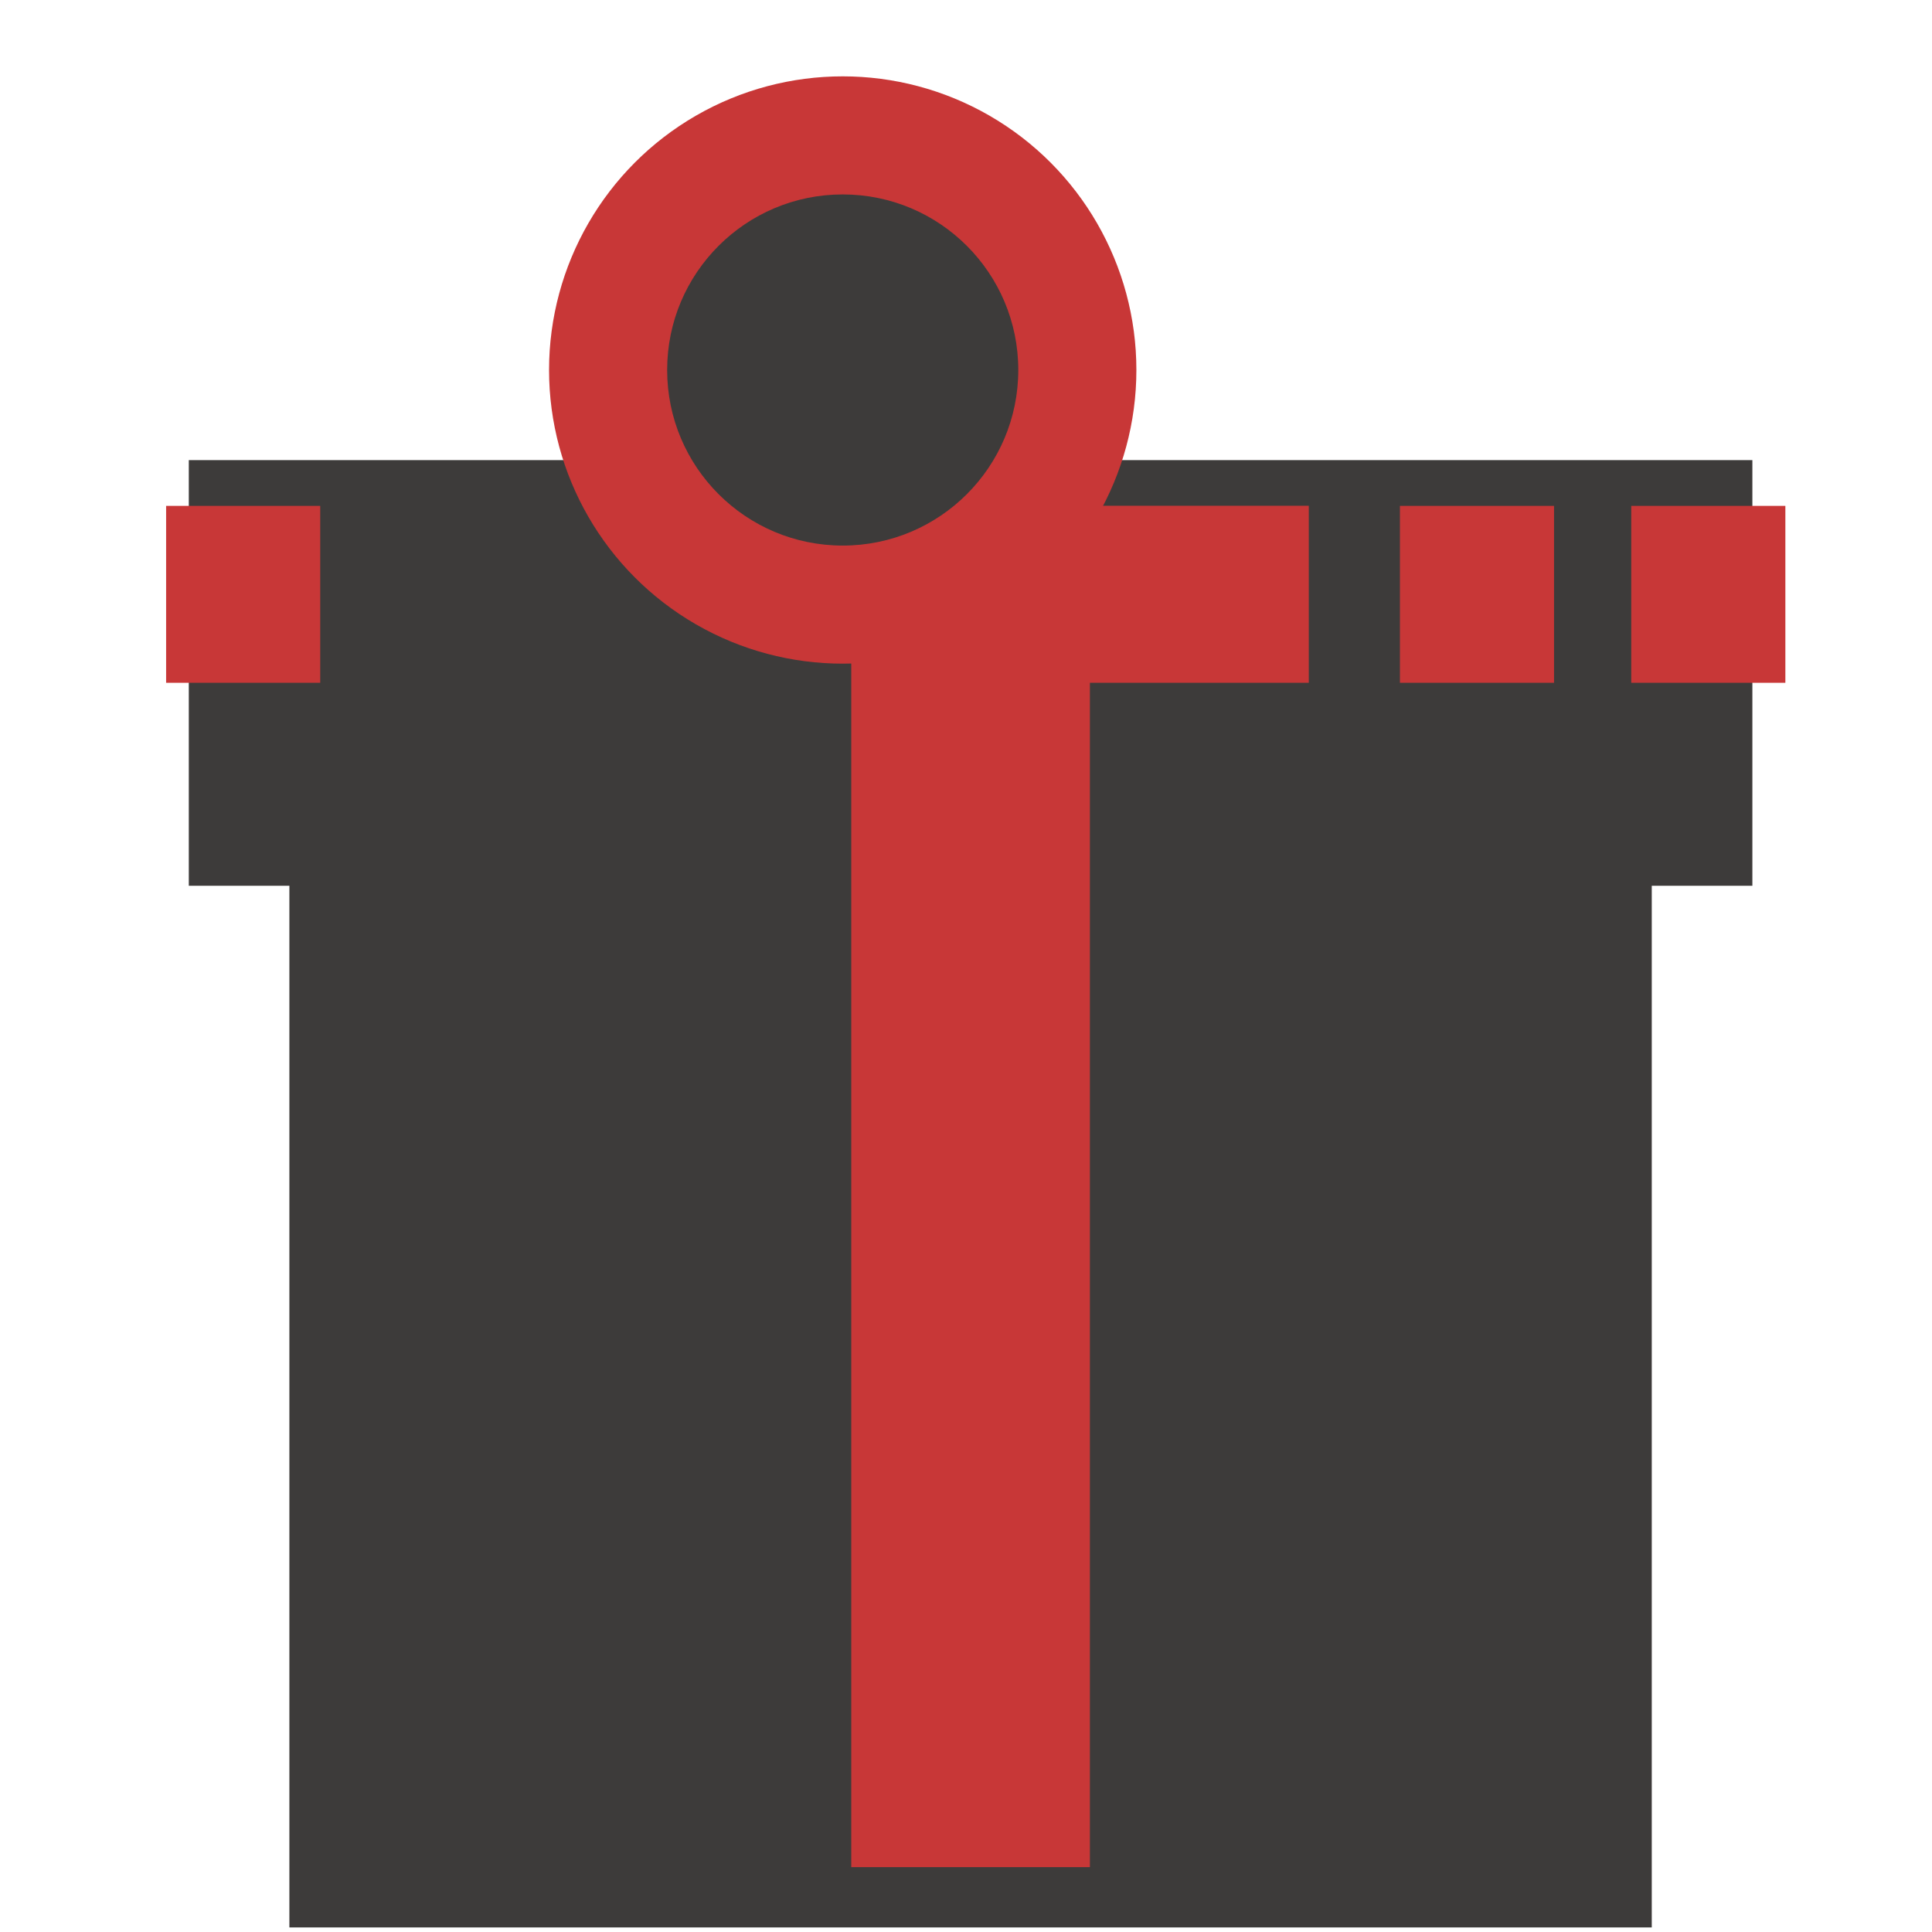 <?xml version="1.0" encoding="UTF-8" standalone="no"?>
<!-- Created with Inkscape (http://www.inkscape.org/) -->

<svg
   width="192"
   height="192"
   viewBox="0 0 165.999 165.999"
   version="1.1"
   id="svg5"
   inkscape:version="1.1.2 (0a00cf5339, 2022-02-04)"
   sodipodi:docname="logo.svg"
   inkscape:export-filename="/home/wra/Documents/svgs/logo.png"
   inkscape:export-xdpi="96"
   inkscape:export-ydpi="96"
   xmlns:inkscape="http://www.inkscape.org/namespaces/inkscape"
   xmlns:sodipodi="http://sodipodi.sourceforge.net/DTD/sodipodi-0.dtd"
   xmlns="http://www.w3.org/2000/svg"
   xmlns:svg="http://www.w3.org/2000/svg">
  <sodipodi:namedview
     id="namedview7"
     pagecolor="#ffffff"
     bordercolor="#666666"
     borderopacity="1.0"
     inkscape:pageshadow="2"
     inkscape:pageopacity="0.0"
     inkscape:pagecheckerboard="true"
     inkscape:document-units="px"
     showgrid="false"
     inkscape:snap-object-midpoints="false"
     inkscape:zoom="1.1268137"
     inkscape:cx="88.745813"
     inkscape:cy="124.24414"
     inkscape:window-width="1083"
     inkscape:window-height="1004"
     inkscape:window-x="8"
     inkscape:window-y="36"
     inkscape:window-maximized="0"
     inkscape:current-layer="layer4"
     units="px"
     scale-x="0.865"
     showborder="true"
     height="192px" />
  <defs
     id="defs2" />
  <g
     inkscape:groupmode="layer"
     id="layer4"
     inkscape:label="merge"
     style="display:inline">
    <rect
       style="fill:#3d3b3a;fill-opacity:1;stroke:#ffffff;stroke-width:0.265;stroke-opacity:0"
       id="rect31-7"
       width="117.057"
       height="117.053"
       x="24.864"
       y="48.553" />
    <rect
       style="fill:#3d3b3a;fill-opacity:1;stroke:#ffffff;stroke-width:0.265;stroke-opacity:0"
       id="rect9038-0"
       width="134.343"
       height="36.573"
       x="16.222"
       y="39.534" />
    <rect
       style="display:inline;fill:#c83737;fill-opacity:1;stroke:#ffffff;stroke-width:0.265;stroke-opacity:0"
       id="rect2145-9"
       width="28.092"
       height="15.21"
       x="84.36"
       y="43.456" />
    <rect
       style="display:inline;fill:#c83737;fill-opacity:1;stroke:#ffffff;stroke-width:0.265;stroke-opacity:0"
       id="rect12032-3"
       width="13.241"
       height="15.2"
       x="120.283"
       y="43.466" />
    <rect
       style="display:inline;fill:#c83737;fill-opacity:1;stroke:#ffffff;stroke-width:0.265;stroke-opacity:0"
       id="rect12114-6"
       width="13.241"
       height="15.2"
       x="140.159"
       y="43.466" />
    <rect
       style="display:inline;fill:#c83737;fill-opacity:1;stroke:#ffffff;stroke-width:0.265;stroke-opacity:0"
       id="rect12116-0"
       width="13.241"
       height="15.2"
       x="14.273"
       y="43.466" />
    <ellipse
       style="display:inline;fill:#c83737;fill-opacity:1;stroke:#ffffff;stroke-width:0.3;stroke-opacity:0"
       id="path160-6"
       cx="72.407"
       cy="31.791"
       rx="25.232"
       ry="25.231" />
    <ellipse
       style="display:inline;fill:#3d3b3a;fill-opacity:1;stroke:#ffffff;stroke-width:0.265;stroke-opacity:0"
       id="path294-2"
       cx="72.407"
       cy="31.791"
       rx="15.085"
       ry="15.085" />
    <rect
       style="display:inline;fill:#c83737;fill-opacity:1;stroke:#ffffff;stroke-width:0.265;stroke-opacity:0"
       id="rect398-6"
       width="20.504"
       height="106.693"
       x="73.141"
       y="53.733" />
  </g>
</svg>
